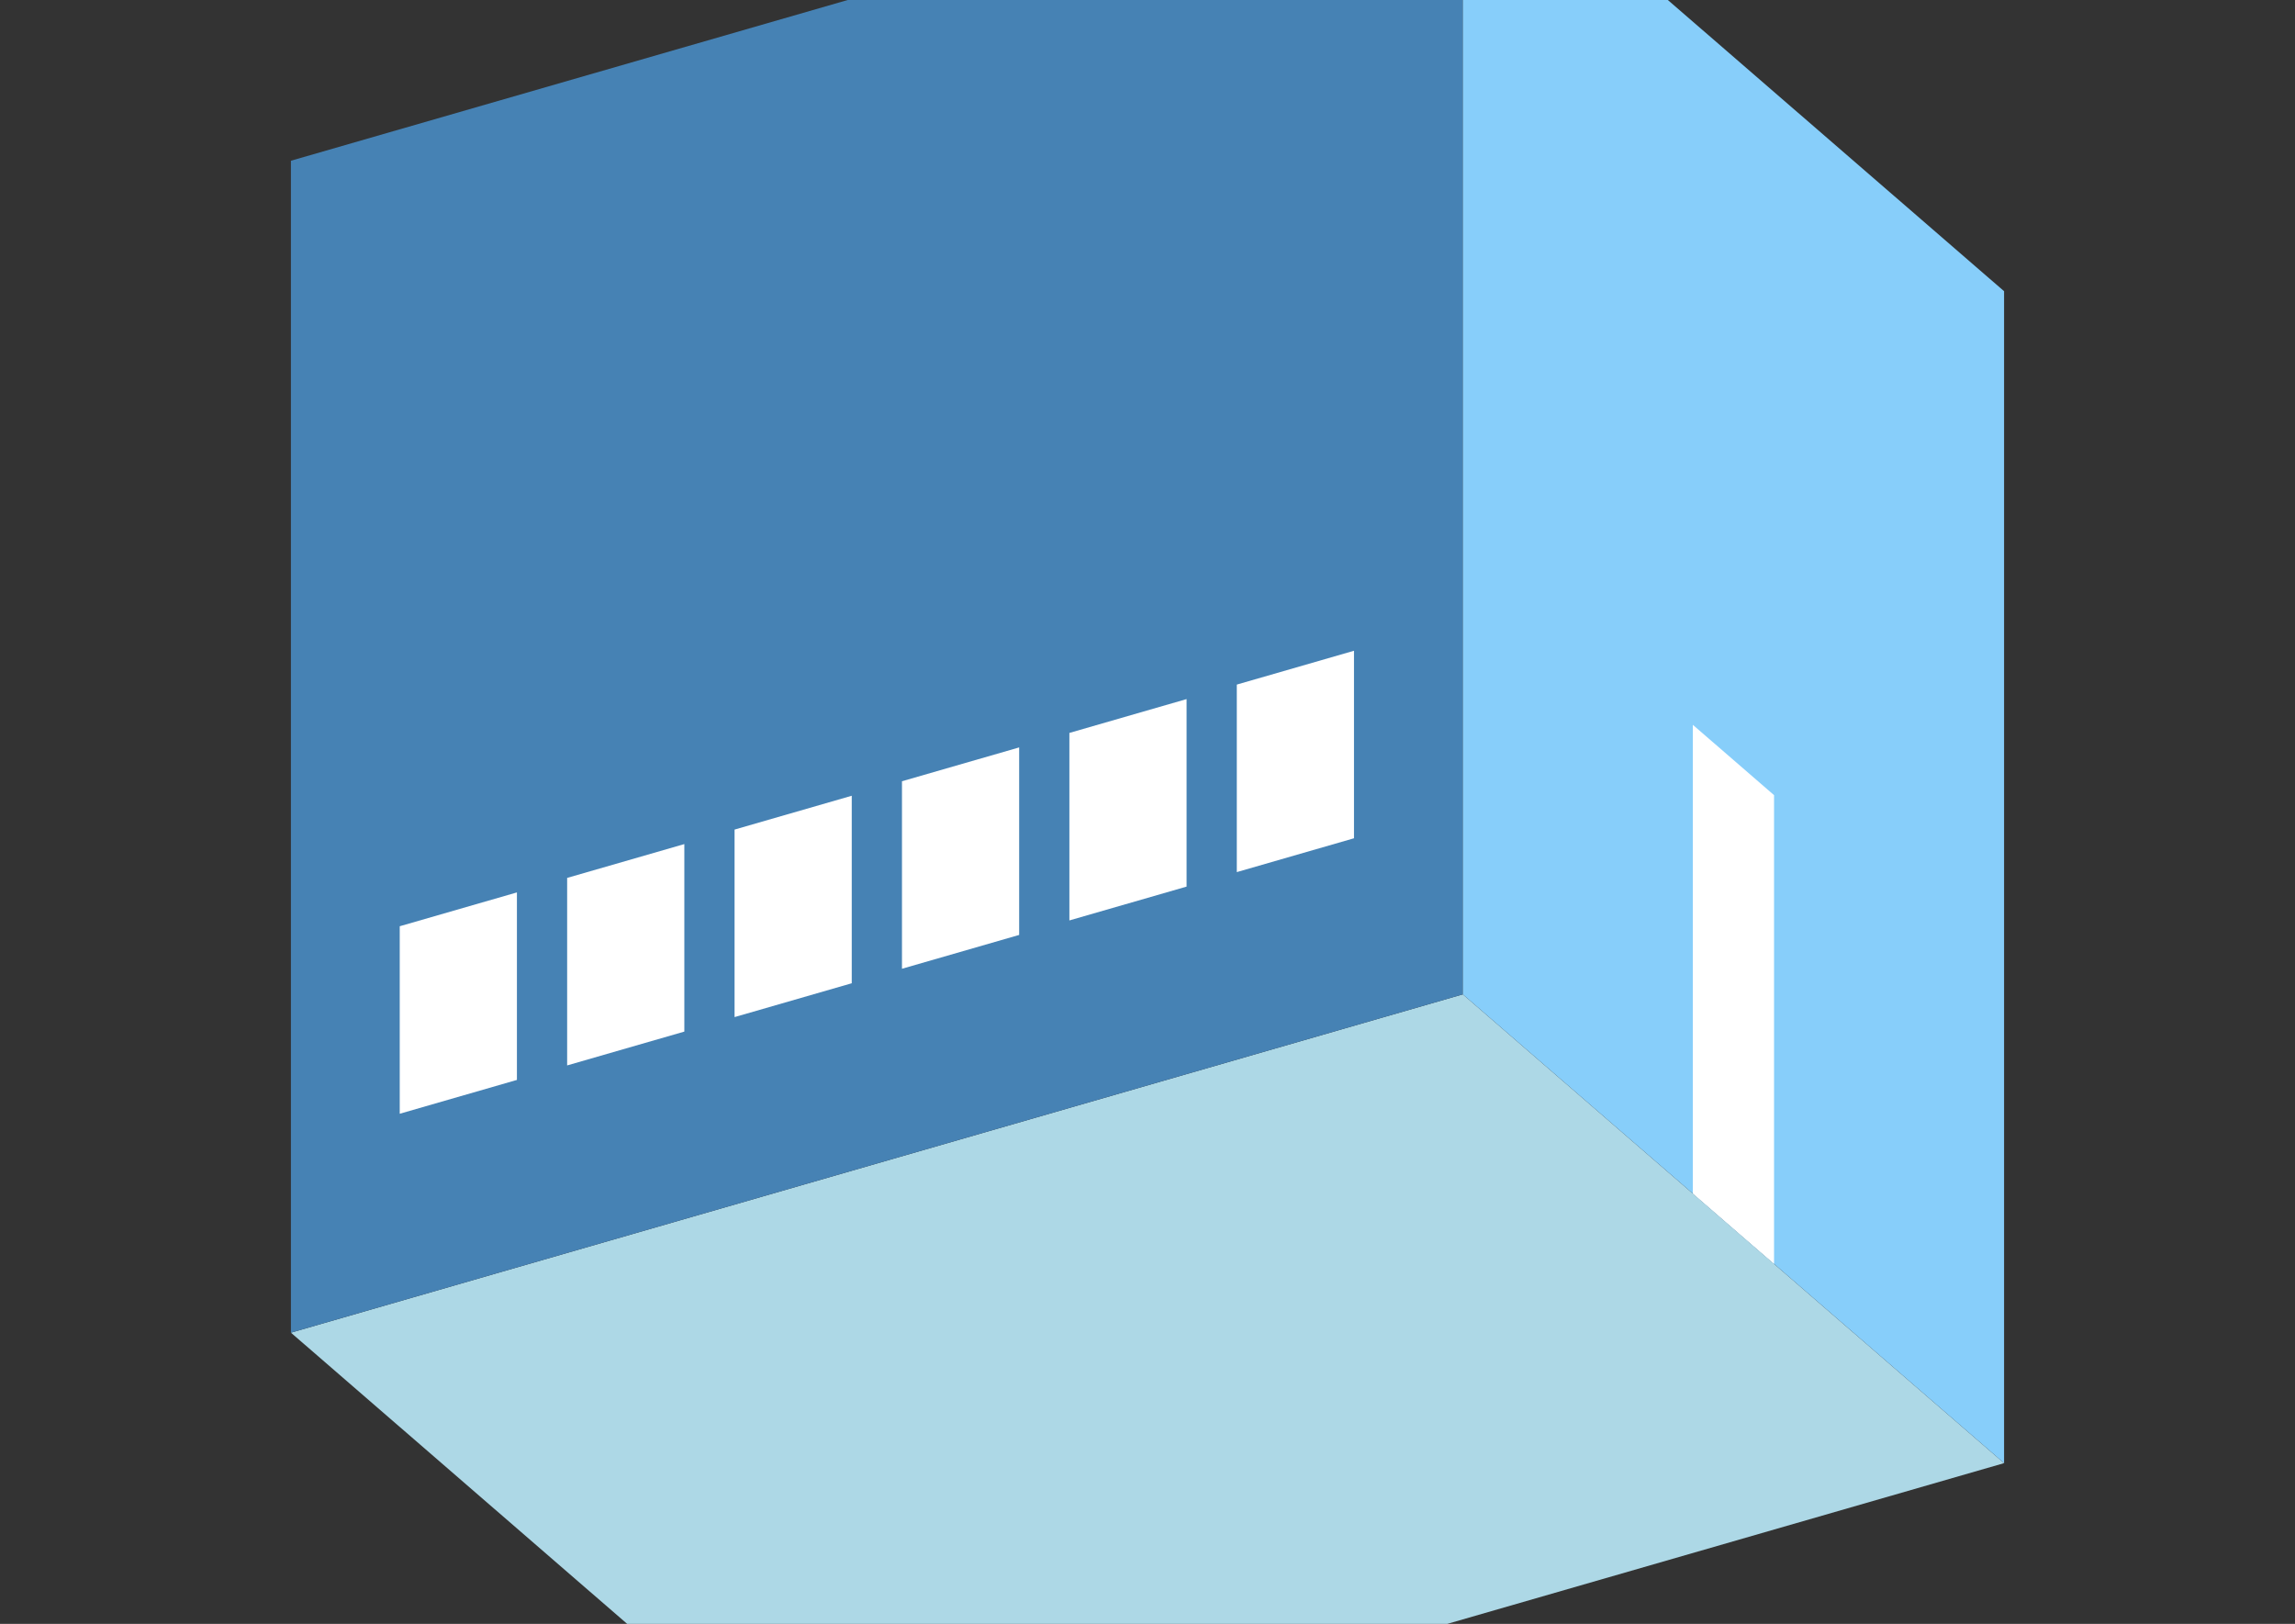 <?xml version="1.0" encoding="UTF-8"?>
<svg
  xmlns="http://www.w3.org/2000/svg"
  width="848"
  height="600"
  style="background-color:white"
>
  <rect width="100%" height="100%" fill="#333333" stroke="none"/>
  <polygon fill="lightblue" points="307.494,665.609 107.494,492.404 540.506,367.404 740.506,540.609" />
  <polygon fill="steelblue" points="107.494,492.404 107.494,59.391 540.506,-65.609 540.506,367.404" />
  <polygon fill="lightskyblue" points="740.506,540.609 740.506,107.596 540.506,-65.609 540.506,367.404" />
  <polygon fill="white" points="655.506,466.997 655.506,293.792 625.506,267.811 625.506,441.016" />
  <polygon fill="white" points="147.702,411.515 147.702,342.233 191.003,329.733 191.003,399.015" />
  <polygon fill="white" points="209.561,393.657 209.561,324.375 252.862,311.875 252.862,381.157" />
  <polygon fill="white" points="271.42,375.8 271.42,306.518 314.721,294.018 314.721,363.3" />
  <polygon fill="white" points="333.279,357.943 333.279,288.661 376.58,276.161 376.58,345.443" />
  <polygon fill="white" points="395.138,340.086 395.138,270.804 438.439,258.304 438.439,327.586" />
  <polygon fill="white" points="456.997,322.229 456.997,252.947 500.298,240.447 500.298,309.729" />
</svg>
